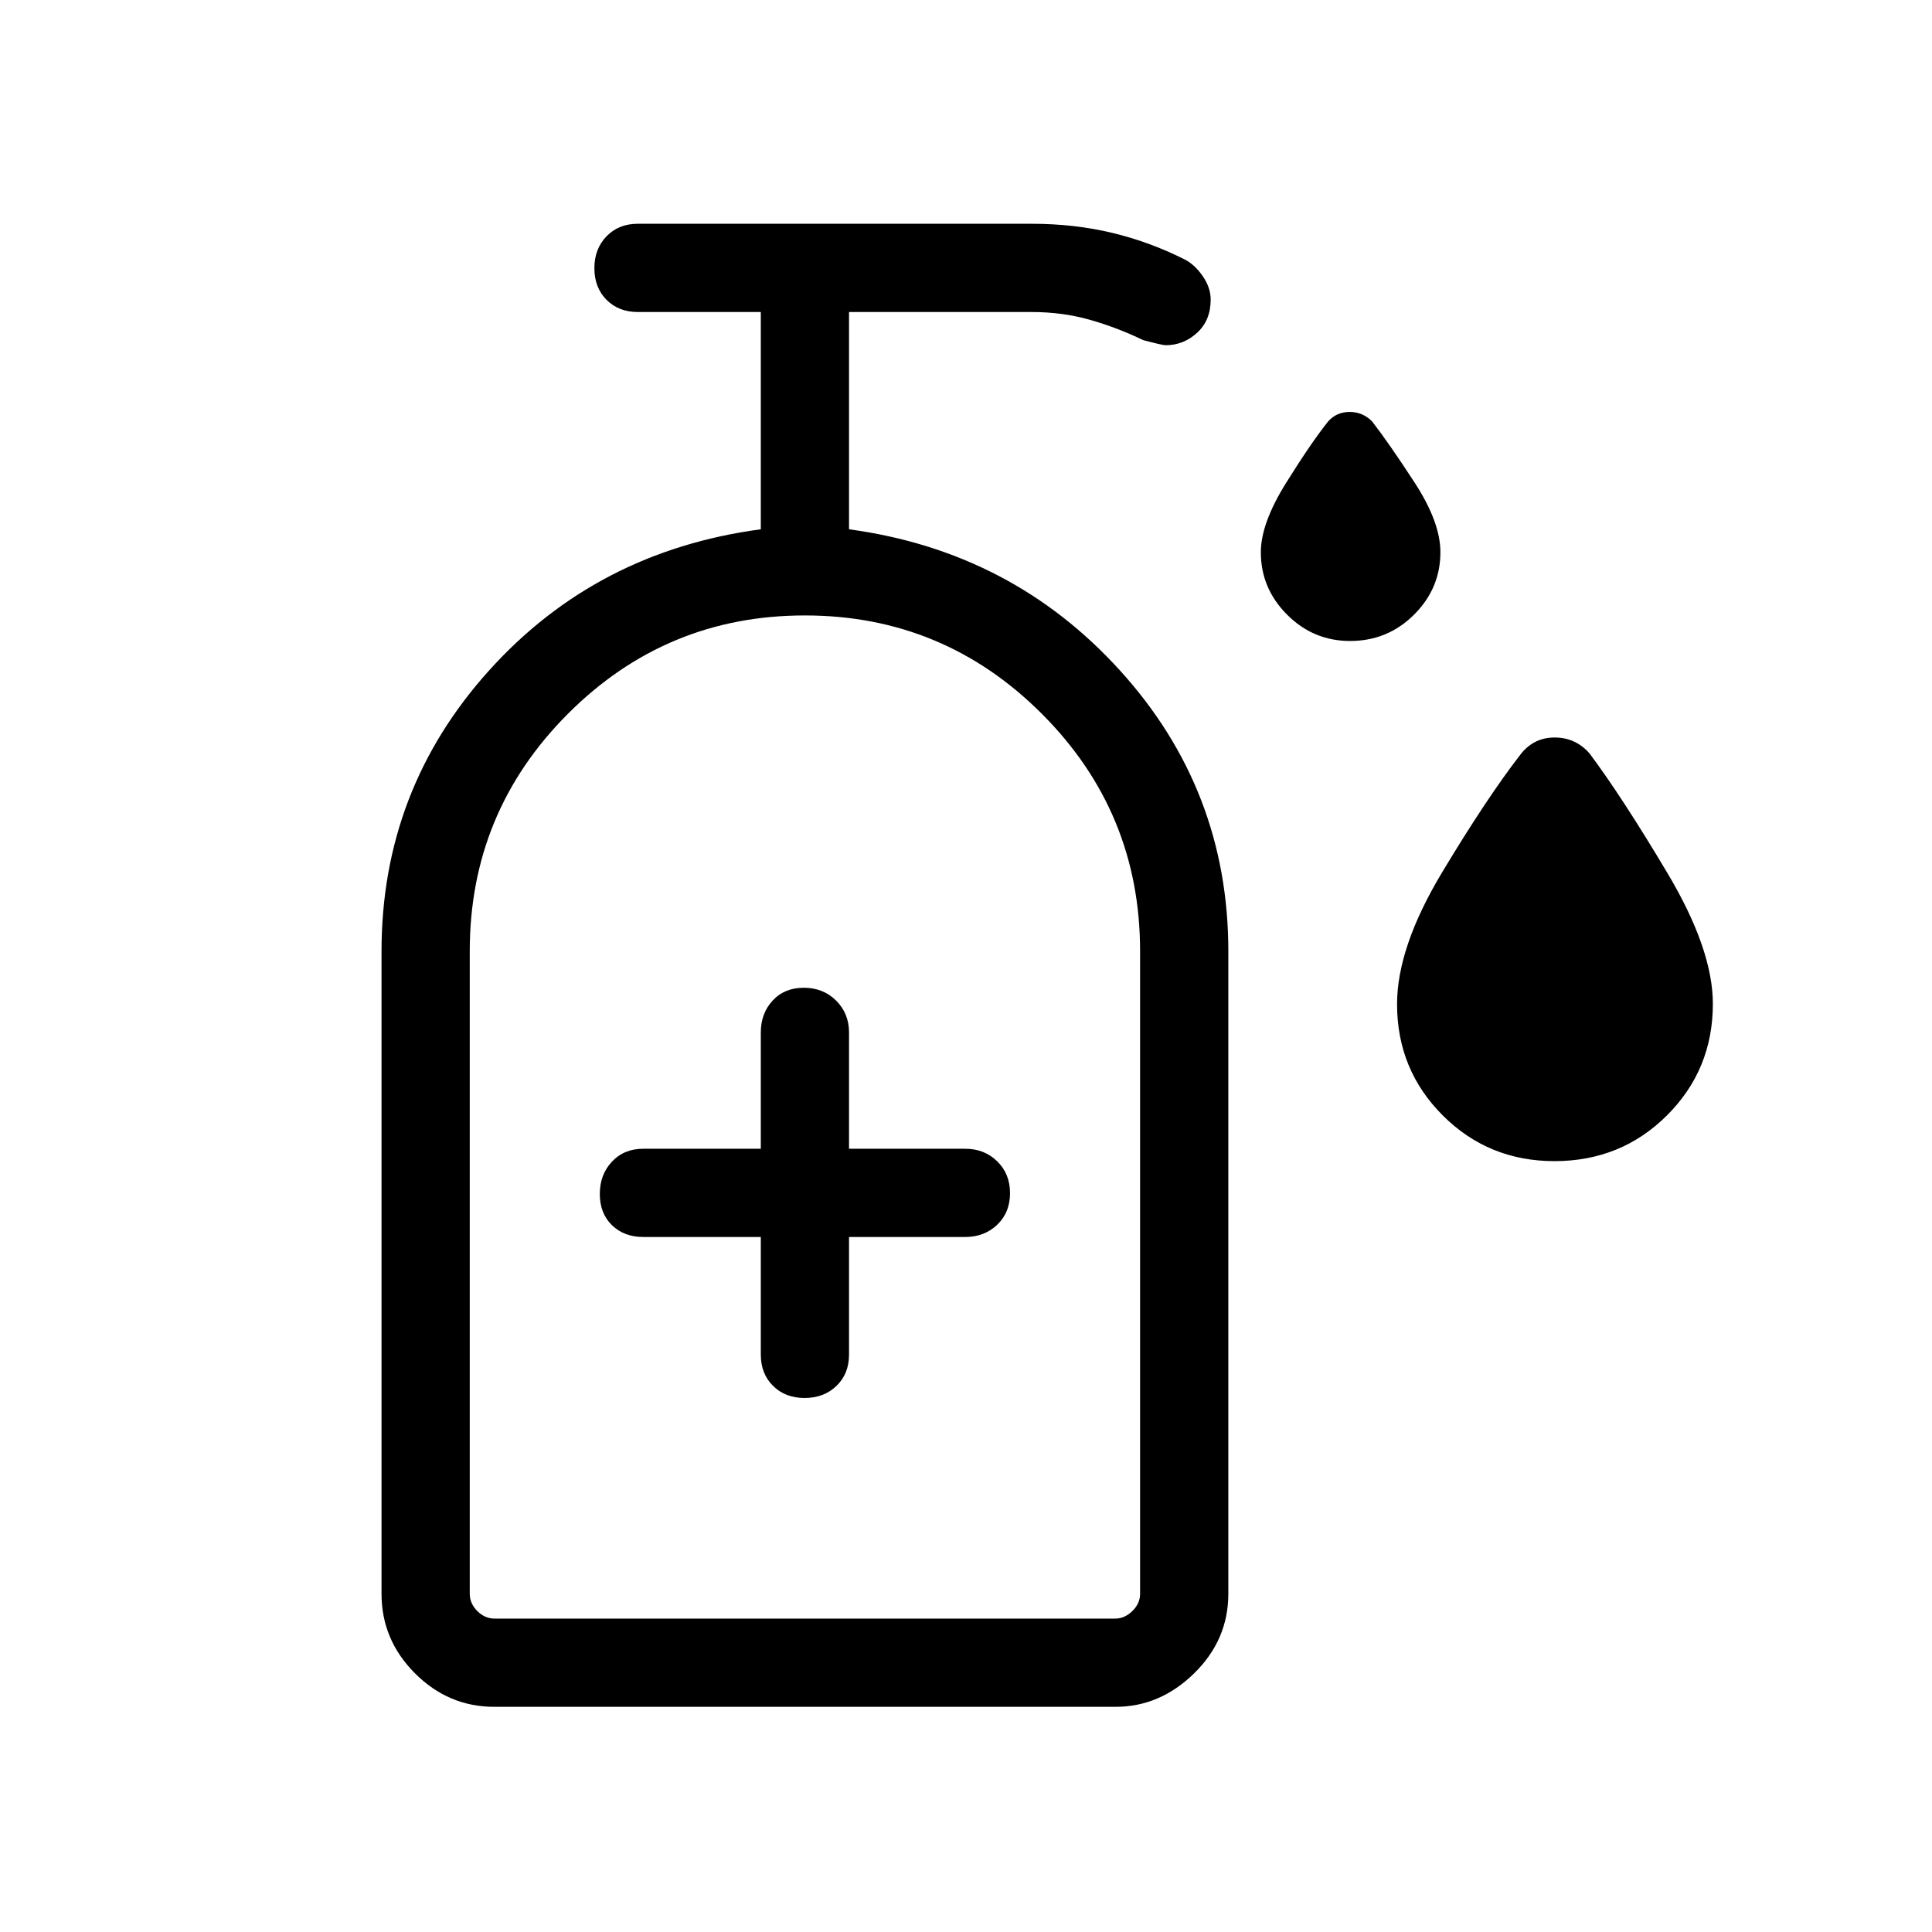 <svg xmlns="http://www.w3.org/2000/svg" height="48" viewBox="0 -960 960 960" width="48"><path d="M670.85-641.5q-18.24 0-31.29-13.06-13.06-13.06-13.06-31.05 0-14.27 12.46-34.29 12.47-20.03 21.06-30.79 4.2-4.62 10.64-4.62t11.1 4.67q8.45 10.9 21.21 30.52 12.76 19.62 12.76 34.51 0 17.99-13.11 31.05-13.12 13.06-31.77 13.06Zm101.54 258.46q-32.74 0-55.47-22.69-22.73-22.7-22.73-55.31 0-28.21 22.32-65.38 22.32-37.16 39.16-58.88 6.49-8.24 16.84-8.24t17.3 7.89q16.28 21.77 38.79 59.58 22.51 37.81 22.51 64.88 0 32.69-22.8 55.42-22.8 22.73-55.92 22.73Zm-394.35 37.69v58.43q0 9.53 6.08 15.55 6.08 6.02 15.69 6.02t15.84-6.02q6.23-6.02 6.23-15.55v-58.43h57.74q9.52 0 15.89-6.08 6.37-6.08 6.37-15.69t-6.37-15.84q-6.37-6.23-15.89-6.23h-57.74v-57.73q0-9.53-6.42-15.9-6.43-6.37-16.04-6.37t-15.5 6.37q-5.88 6.37-5.88 15.9v57.73h-58.42q-9.53 0-15.56 6.42-6.02 6.43-6.02 16.04t6.02 15.5q6.03 5.88 15.56 5.88h58.42ZM245.73-155.73h308.46q4.62 0 8.46-3.75 3.85-3.75 3.85-8.56v-319.37q0-69.09-48.85-117.94-48.84-48.84-117.73-48.84-68.88 0-117.69 48.84-48.81 48.85-48.81 117.94v319.37q0 4.81 3.75 8.56 3.75 3.75 8.56 3.75Zm0 0h-12.31H566.5 245.73Zm-.13 43.84q-22.75 0-39.39-16.63-16.63-16.64-16.63-39.52v-319.27q0-80.16 53.38-139.47 53.39-59.3 135.08-70.22v-107.96h-61.12q-9.52 0-15.55-6.08-6.02-6.08-6.02-15.69t6.02-15.84q6.03-6.24 15.55-6.24h195.77q20.93 0 39.63 4.44 18.71 4.43 36.27 13.25 5.03 2.54 9.01 8.29 3.98 5.74 3.98 11.68 0 10.34-6.75 16.51-6.75 6.18-15.64 6.18-1.57 0-11.15-2.54-13.01-6.28-26.57-10.12-13.57-3.84-28.78-3.84h-90.81V-697q81 10.98 134.73 70.26 53.74 59.29 53.74 139.43v319.27q0 22.88-17 39.52-17 16.63-39.02 16.63H245.6Z"/></svg>